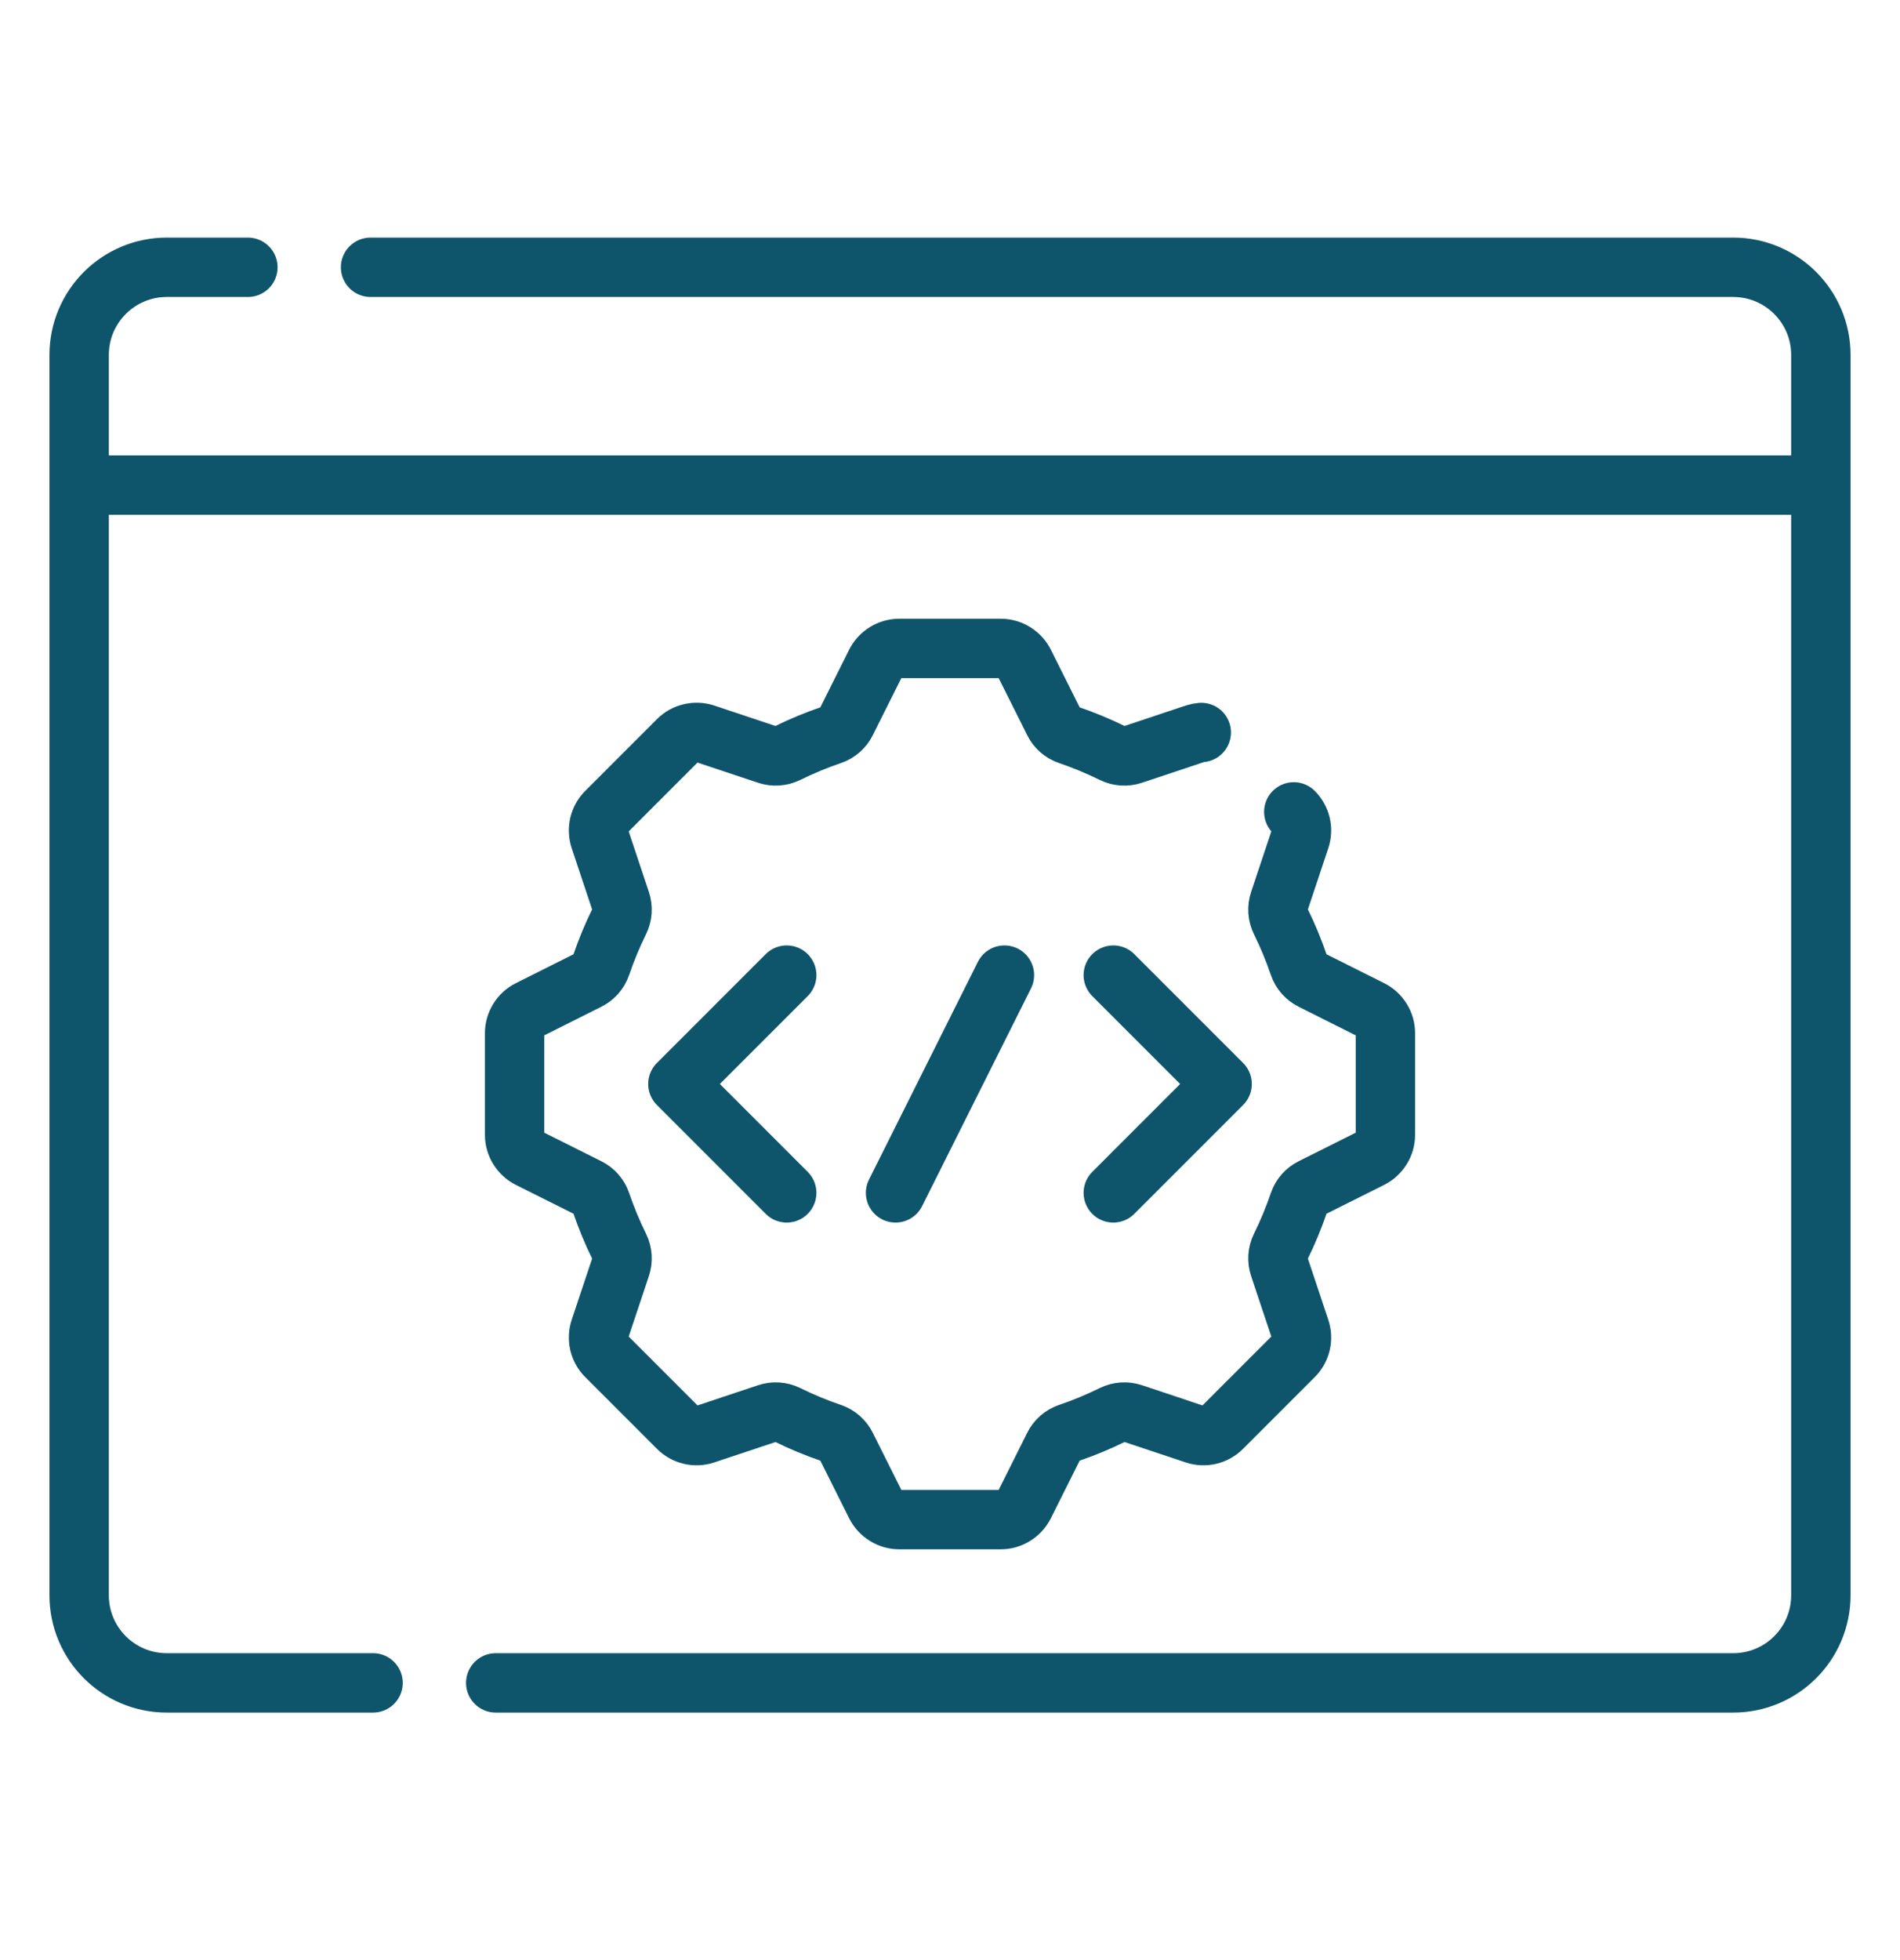 <svg width="32" height="33" viewBox="0 0 32 33" fill="none" xmlns="http://www.w3.org/2000/svg">
<path d="M20.232 12.332C20.197 12.335 20.162 12.342 20.128 12.353L19.076 12.704C18.966 12.741 18.846 12.733 18.742 12.682C18.501 12.563 18.252 12.46 17.997 12.373C17.888 12.336 17.798 12.257 17.747 12.153L17.251 11.161C17.214 11.088 17.157 11.026 17.087 10.983C17.017 10.94 16.937 10.917 16.855 10.917H15.145C15.063 10.917 14.983 10.94 14.913 10.983C14.843 11.026 14.786 11.088 14.749 11.161L14.253 12.153C14.202 12.257 14.112 12.336 14.003 12.373C13.748 12.46 13.499 12.563 13.258 12.682C13.154 12.733 13.034 12.741 12.925 12.704L11.872 12.353C11.794 12.327 11.71 12.324 11.63 12.343C11.55 12.361 11.477 12.402 11.419 12.46L10.21 13.669C10.152 13.727 10.111 13.8 10.092 13.88C10.074 13.96 10.077 14.044 10.103 14.122L10.454 15.175C10.491 15.284 10.483 15.404 10.432 15.508C10.313 15.749 10.21 15.998 10.123 16.253C10.086 16.362 10.007 16.452 9.903 16.503L8.911 17C8.838 17.036 8.776 17.093 8.733 17.163C8.69 17.233 8.667 17.313 8.667 17.395V19.105C8.667 19.187 8.69 19.268 8.733 19.337C8.776 19.407 8.838 19.464 8.911 19.501L9.903 19.997C10.007 20.048 10.086 20.138 10.123 20.247C10.21 20.502 10.313 20.751 10.432 20.992C10.483 21.096 10.491 21.216 10.454 21.326L10.103 22.378C10.077 22.456 10.074 22.54 10.092 22.62C10.111 22.7 10.152 22.773 10.21 22.831L11.419 24.04C11.477 24.098 11.55 24.139 11.63 24.158C11.71 24.177 11.794 24.173 11.872 24.147L12.925 23.796C13.034 23.759 13.154 23.767 13.258 23.818C13.499 23.937 13.748 24.04 14.003 24.127C14.112 24.164 14.202 24.243 14.253 24.347L14.749 25.339C14.786 25.412 14.843 25.474 14.913 25.517C14.983 25.561 15.063 25.584 15.145 25.584H16.855C16.937 25.584 17.017 25.561 17.087 25.517C17.157 25.474 17.214 25.412 17.251 25.339L17.747 24.347C17.798 24.243 17.888 24.164 17.997 24.127C18.252 24.04 18.501 23.937 18.742 23.818C18.846 23.767 18.966 23.759 19.076 23.796L20.128 24.147C20.206 24.173 20.29 24.177 20.37 24.158C20.45 24.139 20.523 24.098 20.581 24.04L21.79 22.831C21.848 22.773 21.889 22.7 21.908 22.62C21.927 22.54 21.923 22.456 21.897 22.378L21.546 21.326C21.509 21.216 21.517 21.096 21.568 20.992C21.687 20.751 21.79 20.502 21.877 20.247C21.914 20.138 21.993 20.048 22.097 19.997L23.089 19.501C23.162 19.464 23.224 19.407 23.267 19.337C23.311 19.268 23.333 19.187 23.333 19.105V17.395C23.333 17.313 23.311 17.233 23.267 17.163C23.224 17.093 23.162 17.036 23.089 17L22.097 16.503C21.993 16.452 21.914 16.362 21.877 16.253C21.79 15.998 21.687 15.749 21.568 15.508C21.517 15.404 21.509 15.284 21.546 15.175L21.897 14.122C21.923 14.044 21.927 13.96 21.908 13.88C21.889 13.8 21.848 13.727 21.79 13.669" stroke="#0E556C" stroke-miterlimit="10" stroke-linecap="round" stroke-linejoin="round"/>
<path d="M13.25 16.417L11.417 18.25L13.25 20.083M18.75 16.417L20.583 18.25L18.75 20.083M16.917 16.417L15.083 20.083" stroke="#0E556C" stroke-miterlimit="10" stroke-linecap="round" stroke-linejoin="round"/>
<path d="M8.349 28.333H29.191C30.006 28.333 30.667 27.673 30.667 26.858V8.167M30.667 8.167H1.333M30.667 8.167V5.976C30.667 5.161 30.006 4.5 29.191 4.5H6.241M1.333 8.167V26.858C1.333 27.673 1.994 28.333 2.809 28.333H6.283M1.333 8.167V5.976C1.333 5.161 1.994 4.5 2.809 4.5H4.175" stroke="#0E556C" stroke-miterlimit="10" stroke-linecap="round" stroke-linejoin="round"/>
</svg>
